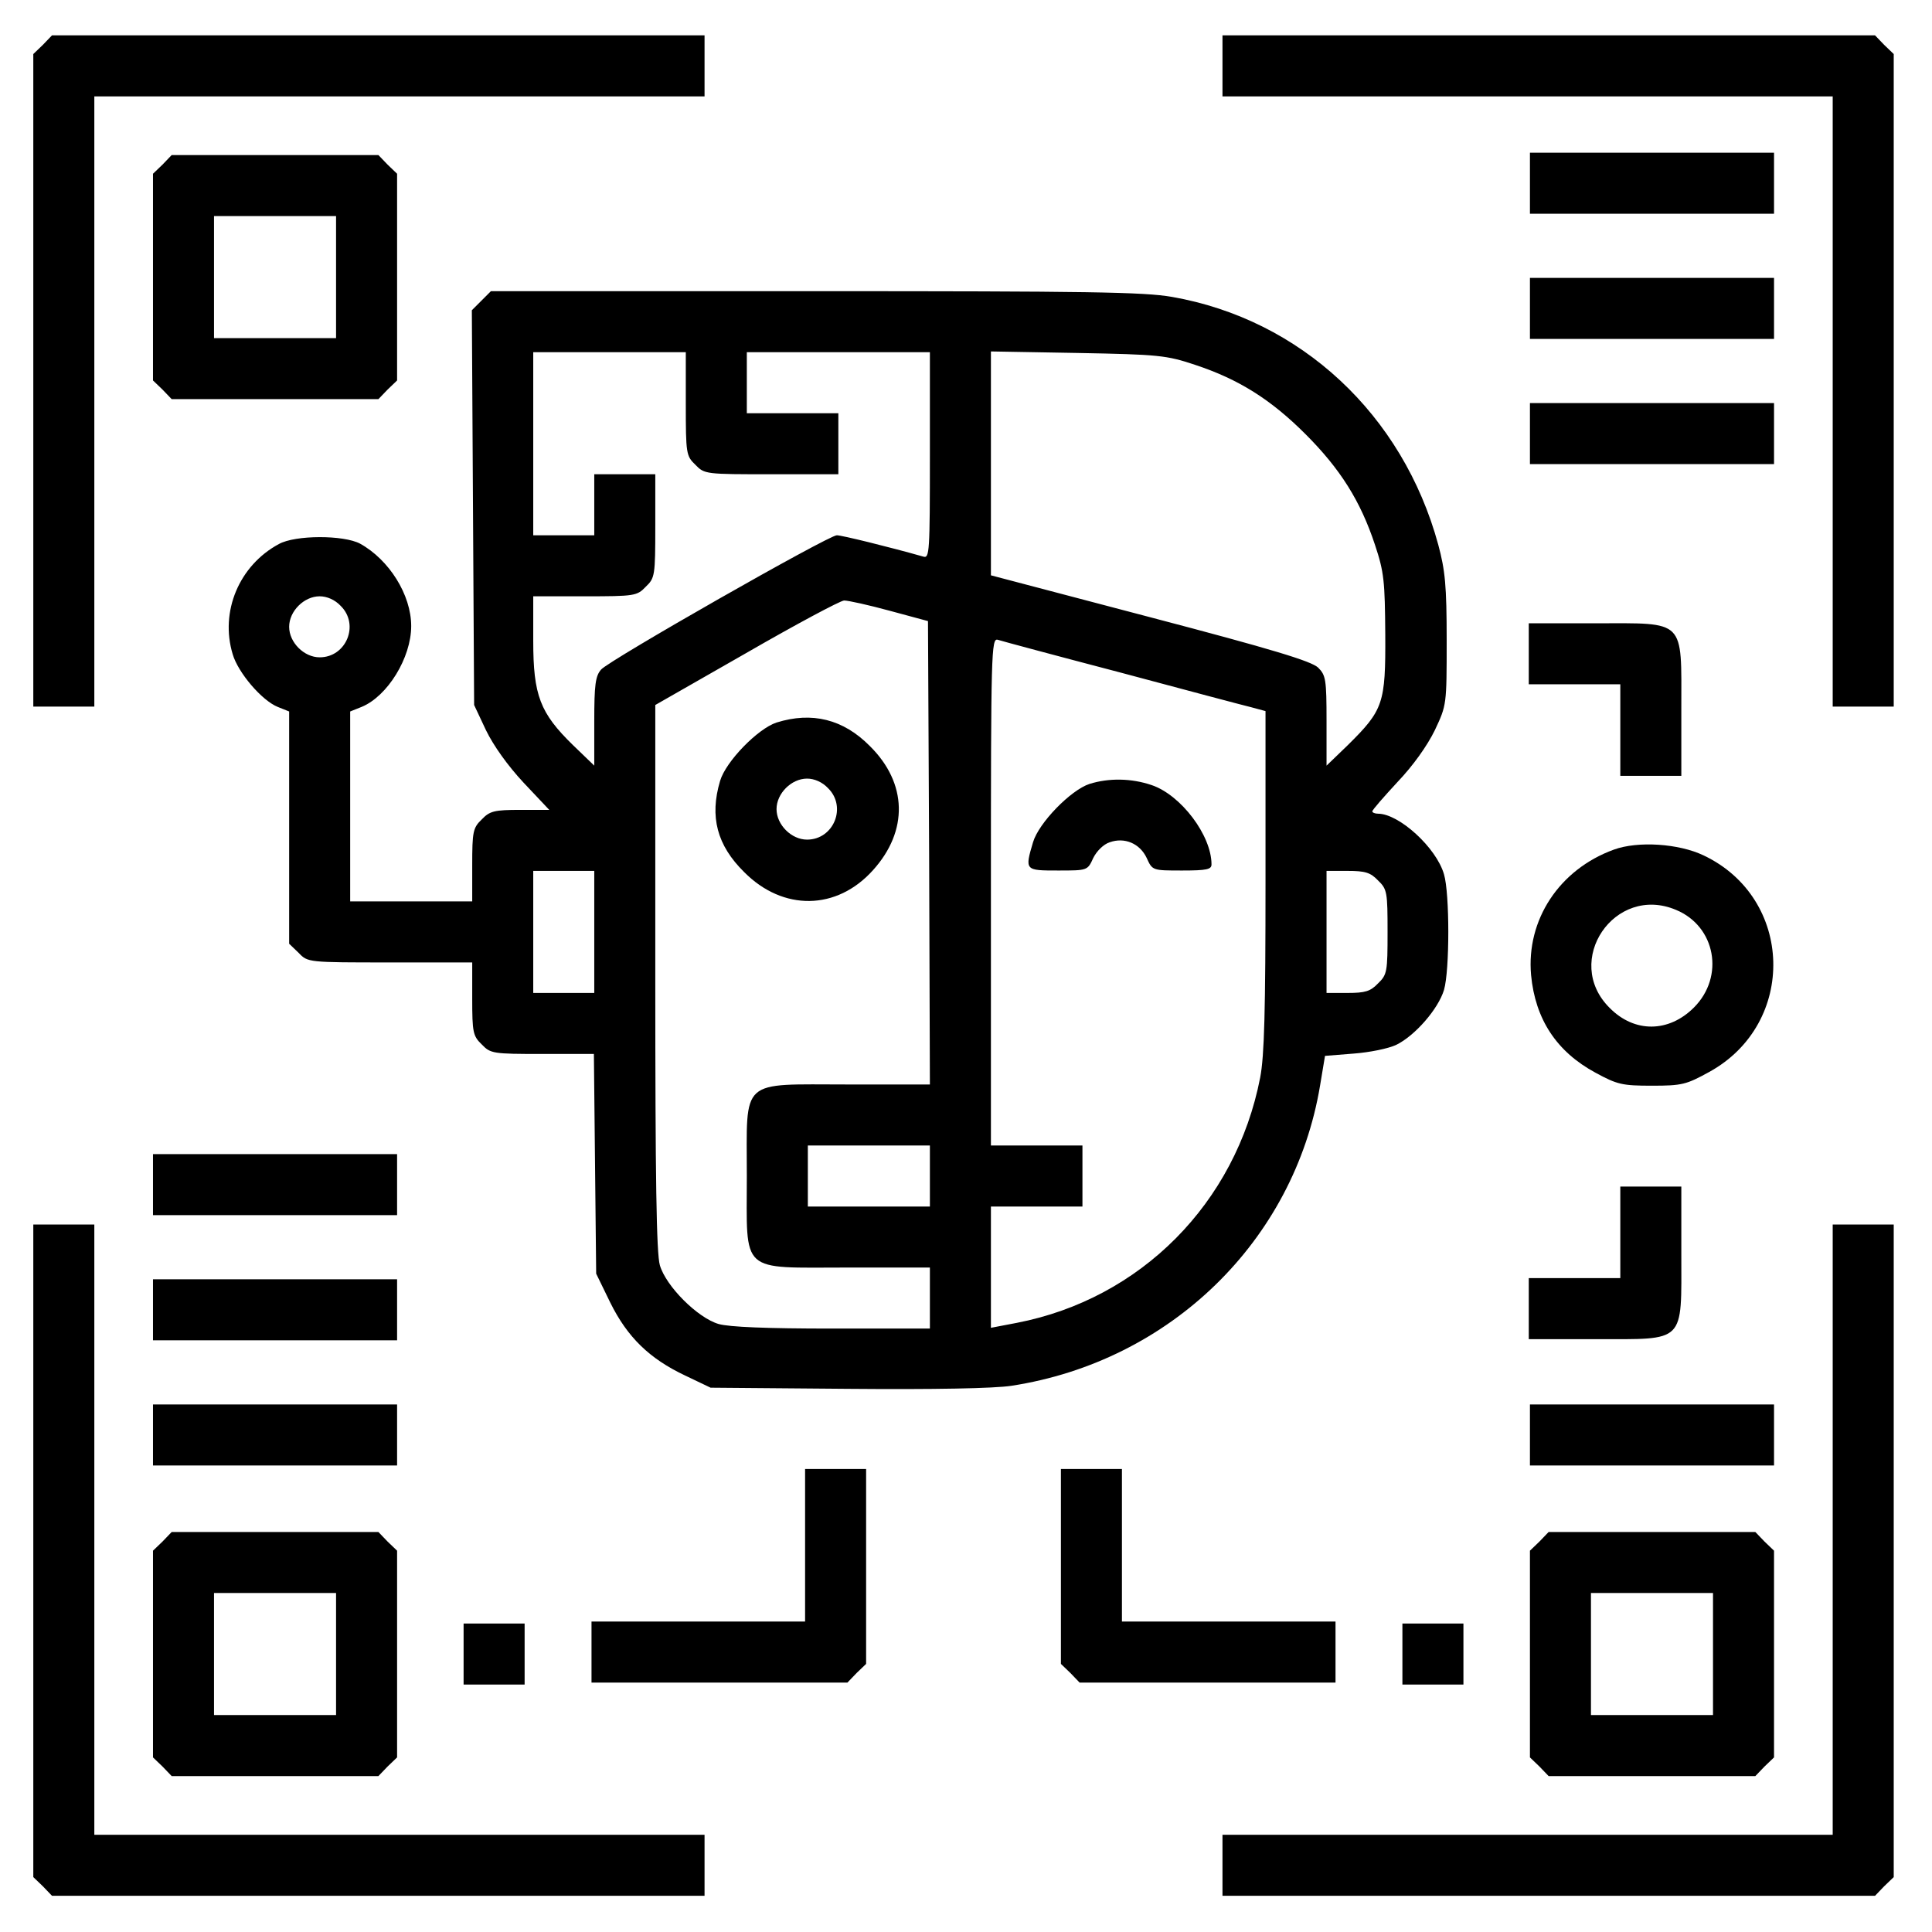 <?xml version="1.0" encoding="UTF-8" standalone="no" ?>
<!DOCTYPE svg PUBLIC "-//W3C//DTD SVG 1.1//EN" "http://www.w3.org/Graphics/SVG/1.1/DTD/svg11.dtd">
<svg xmlns="http://www.w3.org/2000/svg" xmlns:xlink="http://www.w3.org/1999/xlink" version="1.1" width="1080" height="1080" viewBox="0 0 1080 1080" xml:space="preserve">
<desc>Created with Fabric.js 5.2.4</desc>
<defs>
</defs>
<g transform="matrix(1 0 0 1 540 540)" id="9b29a99a-4440-4779-a641-e43fa636163c"  >
<rect style="stroke: none; stroke-width: 1; stroke-dasharray: none; stroke-linecap: butt; stroke-dashoffset: 0; stroke-linejoin: miter; stroke-miterlimit: 4; fill: rgb(255,255,255); fill-rule: nonzero; opacity: 1; visibility: hidden;" vector-effect="non-scaling-stroke"  x="-540" y="-540" rx="0" ry="0" width="1080" height="1080" />
</g>
<g transform="matrix(1 0 0 1 540 540)" id="4739fb17-6448-40ca-9155-00cef5763376"  >
</g>
<g transform="matrix(1.64 0 0 1.64 538.61 539.76)"  >
<g style="" vector-effect="non-scaling-stroke"   >
		<g transform="matrix(0.13 0 0 -0.13 -202.67 -202.67)"  >
<path style="stroke: none; stroke-width: 1; stroke-dasharray: none; stroke-linecap: butt; stroke-dashoffset: 0; stroke-linejoin: miter; stroke-miterlimit: 4; fill: rgb(0,0,0); fill-rule: nonzero; opacity: 1;" vector-effect="non-scaling-stroke"  transform=" translate(-1040, -4080)" d="M 185 4935 L 160 4911 L 160 4055 L 160 3200 L 240 3200 L 320 3200 L 320 4000 L 320 4800 L 1120 4800 L 1920 4800 L 1920 4880 L 1920 4960 L 1065 4960 L 209 4960 L 185 4935 z" stroke-linecap="round" />
</g>
		<g transform="matrix(0.13 0 0 -0.13 202.67 -202.67)"  >
<path style="stroke: none; stroke-width: 1; stroke-dasharray: none; stroke-linecap: butt; stroke-dashoffset: 0; stroke-linejoin: miter; stroke-miterlimit: 4; fill: rgb(0,0,0); fill-rule: nonzero; opacity: 1;" vector-effect="non-scaling-stroke"  transform=" translate(-4080, -4080)" d="M 3200 4880 L 3200 4800 L 4000 4800 L 4800 4800 L 4800 4000 L 4800 3200 L 4880 3200 L 4960 3200 L 4960 4055 L 4960 4911 L 4935 4935 L 4911 4960 L 4055 4960 L 3200 4960 L 3200 4880 z" stroke-linecap="round" />
</g>
		<g transform="matrix(0.13 0 0 -0.13 -234.67 -234.67)"  >
<path style="stroke: none; stroke-width: 1; stroke-dasharray: none; stroke-linecap: butt; stroke-dashoffset: 0; stroke-linejoin: miter; stroke-miterlimit: 4; fill: rgb(0,0,0); fill-rule: nonzero; opacity: 1;" vector-effect="non-scaling-stroke"  transform=" translate(-800, -4320)" d="M 505 4615 L 480 4591 L 480 4320 L 480 4049 L 505 4025 L 529 4000 L 800 4000 L 1071 4000 L 1095 4025 L 1120 4049 L 1120 4320 L 1120 4591 L 1095 4615 L 1071 4640 L 800 4640 L 529 4640 L 505 4615 z M 960 4320 L 960 4160 L 800 4160 L 640 4160 L 640 4320 L 640 4480 L 800 4480 L 960 4480 L 960 4320 z" stroke-linecap="round" />
</g>
		<g transform="matrix(0.13 0 0 -0.13 234.67 -266.67)"  >
<path style="stroke: none; stroke-width: 1; stroke-dasharray: none; stroke-linecap: butt; stroke-dashoffset: 0; stroke-linejoin: miter; stroke-miterlimit: 4; fill: rgb(0,0,0); fill-rule: nonzero; opacity: 1;" vector-effect="non-scaling-stroke"  transform=" translate(-4320, -4560)" d="M 4000 4560 L 4000 4480 L 4320 4480 L 4640 4480 L 4640 4560 L 4640 4640 L 4320 4640 L 4000 4640 L 4000 4560 z" stroke-linecap="round" />
</g>
		<g transform="matrix(0.13 0 0 -0.13 -42.61 -42.76)"  >
<path style="stroke: none; stroke-width: 1; stroke-dasharray: none; stroke-linecap: butt; stroke-dashoffset: 0; stroke-linejoin: miter; stroke-miterlimit: 4; fill: rgb(0,0,0); fill-rule: nonzero; opacity: 1;" vector-effect="non-scaling-stroke"  transform=" translate(-2240.39, -2880.7)" d="M 1304 4295 L 1279 4270 L 1282 3753 L 1285 3235 L 1316 3169 C 1336 3128 1373 3076 1415 3031 L 1482 2960 L 1406 2960 C 1338 2960 1326 2957 1305 2935 C 1282 2913 1280 2903 1280 2815 L 1280 2720 L 1120 2720 L 960 2720 L 960 2969 L 960 3218 L 990 3230 C 1058 3258 1120 3359 1120 3442 C 1120 3524 1062 3616 986 3658 C 943 3681 816 3681 773 3657 C 669 3601 618 3480 652 3368 C 666 3320 728 3247 770 3230 L 800 3218 L 800 2913 L 800 2609 L 825 2585 C 849 2560 849 2560 1065 2560 L 1280 2560 L 1280 2465 C 1280 2377 1282 2367 1305 2345 C 1328 2321 1334 2320 1464 2320 L 1599 2320 L 1602 2032 L 1605 1744 L 1642 1668 C 1687 1577 1745 1521 1838 1477 L 1905 1445 L 2264 1442 C 2490 1440 2649 1443 2694 1450 C 3110 1514 3435 1830 3503 2237 L 3516 2315 L 3591 2321 C 3632 2324 3682 2334 3703 2344 C 3752 2368 3813 2438 3828 2488 C 3843 2539 3843 2741 3828 2791 C 3808 2861 3710 2950 3655 2950 C 3647 2950 3640 2953 3640 2956 C 3640 2960 3670 2994 3706 3033 C 3747 3076 3784 3128 3804 3169 C 3835 3235 3835 3235 3835 3405 C 3835 3548 3831 3588 3813 3655 C 3720 3997 3452 4246 3115 4305 C 3041 4318 2893 4320 2178 4320 L 1329 4320 L 1304 4295 z M 1840 4025 C 1840 3894 1841 3888 1865 3865 C 1889 3840 1892 3840 2065 3840 L 2240 3840 L 2240 3920 L 2240 4000 L 2120 4000 L 2000 4000 L 2000 4080 L 2000 4160 L 2240 4160 L 2480 4160 L 2480 3889 C 2480 3636 2479 3619 2463 3624 C 2371 3650 2249 3680 2236 3680 C 2214 3680 1640 3353 1618 3328 C 1603 3311 1600 3288 1600 3192 L 1600 3076 L 1544 3130 C 1458 3214 1440 3260 1440 3403 L 1440 3520 L 1575 3520 C 1706 3520 1712 3521 1735 3545 C 1759 3568 1760 3574 1760 3705 L 1760 3840 L 1680 3840 L 1600 3840 L 1600 3760 L 1600 3680 L 1520 3680 L 1440 3680 L 1440 3920 L 1440 4160 L 1640 4160 L 1840 4160 L 1840 4025 z M 3175 4127 C 3290 4089 3374 4036 3465 3945 C 3556 3854 3609 3770 3647 3655 C 3671 3583 3673 3559 3674 3420 C 3675 3239 3669 3222 3576 3130 L 3520 3076 L 3520 3193 C 3520 3302 3518 3313 3498 3333 C 3480 3350 3378 3381 3058 3465 L 2640 3575 L 2640 3869 L 2640 4162 L 2868 4158 C 3080 4154 3100 4152 3175 4127 z M 935 3495 C 985 3446 950 3360 880 3360 C 839 3360 800 3399 800 3440 C 800 3481 839 3520 880 3520 C 899 3520 920 3511 935 3495 z M 2375 3482 L 2475 3455 L 2478 2847 L 2480 2240 L 2265 2240 C 1979 2240 2000 2259 2000 2000 C 2000 1741 1979 1760 2265 1760 L 2480 1760 L 2480 1680 L 2480 1600 L 2224 1600 C 2052 1600 1954 1604 1926 1612 C 1871 1628 1788 1711 1772 1766 C 1763 1797 1760 1990 1760 2521 L 1760 3235 L 1998 3371 C 2128 3446 2244 3508 2255 3509 C 2266 3509 2320 3497 2375 3482 z M 2980 3320 C 3148 3275 3302 3234 3323 3229 L 3360 3219 L 3360 2775 C 3360 2434 3357 2315 3346 2258 C 3282 1929 3033 1678 2708 1615 L 2640 1602 L 2640 1761 L 2640 1920 L 2760 1920 L 2880 1920 L 2880 2000 L 2880 2080 L 2760 2080 L 2640 2080 L 2640 2746 C 2640 3375 2641 3411 2658 3406 C 2667 3403 2812 3364 2980 3320 z M 1600 2640 L 1600 2480 L 1520 2480 L 1440 2480 L 1440 2640 L 1440 2800 L 1520 2800 L 1600 2800 L 1600 2640 z M 3655 2775 C 3679 2752 3680 2744 3680 2640 C 3680 2536 3679 2528 3655 2505 C 3635 2484 3621 2480 3575 2480 L 3520 2480 L 3520 2640 L 3520 2800 L 3575 2800 C 3621 2800 3635 2796 3655 2775 z M 2480 2000 L 2480 1920 L 2320 1920 L 2160 1920 L 2160 2000 L 2160 2080 L 2320 2080 L 2480 2080 L 2480 2000 z" stroke-linecap="round" />
</g>
		<g transform="matrix(0.13 0 0 -0.13 -53.3 -53.26)"  >
<path style="stroke: none; stroke-width: 1; stroke-dasharray: none; stroke-linecap: butt; stroke-dashoffset: 0; stroke-linejoin: miter; stroke-miterlimit: 4; fill: rgb(0,0,0); fill-rule: nonzero; opacity: 1;" vector-effect="non-scaling-stroke"  transform=" translate(-2160.25, -2959.46)" d="M 2080 3187 C 2031 3171 1947 3085 1932 3034 C 1904 2940 1924 2865 1995 2795 C 2097 2692 2238 2694 2333 2800 C 2426 2903 2423 3028 2325 3125 C 2255 3196 2173 3216 2080 3187 z M 2215 3015 C 2265 2966 2230 2880 2160 2880 C 2119 2880 2080 2919 2080 2960 C 2080 3001 2119 3040 2160 3040 C 2179 3040 2200 3031 2215 3015 z" stroke-linecap="round" />
</g>
		<g transform="matrix(0.13 0 0 -0.13 53.33 -47.89)"  >
<path style="stroke: none; stroke-width: 1; stroke-dasharray: none; stroke-linecap: butt; stroke-dashoffset: 0; stroke-linejoin: miter; stroke-miterlimit: 4; fill: rgb(0,0,0); fill-rule: nonzero; opacity: 1;" vector-effect="non-scaling-stroke"  transform=" translate(-2960, -2919.15)" d="M 2880 3027 C 2831 3011 2747 2925 2732 2874 C 2710 2800 2711 2800 2798 2800 C 2875 2800 2875 2800 2890 2833 C 2899 2851 2917 2869 2933 2874 C 2972 2888 3012 2871 3030 2833 C 3045 2800 3045 2800 3123 2800 C 3188 2800 3200 2803 3200 2816 C 3200 2892 3120 2998 3043 3024 C 2990 3042 2931 3043 2880 3027 z" stroke-linecap="round" />
</g>
		<g transform="matrix(0.13 0 0 -0.13 234.67 -224)"  >
<path style="stroke: none; stroke-width: 1; stroke-dasharray: none; stroke-linecap: butt; stroke-dashoffset: 0; stroke-linejoin: miter; stroke-miterlimit: 4; fill: rgb(0,0,0); fill-rule: nonzero; opacity: 1;" vector-effect="non-scaling-stroke"  transform=" translate(-4320, -4240)" d="M 4000 4240 L 4000 4160 L 4320 4160 L 4640 4160 L 4640 4240 L 4640 4320 L 4320 4320 L 4000 4320 L 4000 4240 z" stroke-linecap="round" />
</g>
		<g transform="matrix(0.13 0 0 -0.13 234.67 -181.33)"  >
<path style="stroke: none; stroke-width: 1; stroke-dasharray: none; stroke-linecap: butt; stroke-dashoffset: 0; stroke-linejoin: miter; stroke-miterlimit: 4; fill: rgb(0,0,0); fill-rule: nonzero; opacity: 1;" vector-effect="non-scaling-stroke"  transform=" translate(-4320, -3920)" d="M 4000 3920 L 4000 3840 L 4320 3840 L 4640 3840 L 4640 3920 L 4640 4000 L 4320 4000 L 4000 4000 L 4000 3920 z" stroke-linecap="round" />
</g>
		<g transform="matrix(0.13 0 0 -0.13 218.68 -90.68)"  >
<path style="stroke: none; stroke-width: 1; stroke-dasharray: none; stroke-linecap: butt; stroke-dashoffset: 0; stroke-linejoin: miter; stroke-miterlimit: 4; fill: rgb(0,0,0); fill-rule: nonzero; opacity: 1;" vector-effect="non-scaling-stroke"  transform=" translate(-4200.06, -3240.06)" d="M 4000 3360 L 4000 3280 L 4120 3280 L 4240 3280 L 4240 3160 L 4240 3040 L 4320 3040 L 4400 3040 L 4400 3215 C 4400 3453 4413 3440 4175 3440 L 4000 3440 L 4000 3360 z" stroke-linecap="round" />
</g>
		<g transform="matrix(0.13 0 0 -0.13 234.66 -0.17)"  >
<path style="stroke: none; stroke-width: 1; stroke-dasharray: none; stroke-linecap: butt; stroke-dashoffset: 0; stroke-linejoin: miter; stroke-miterlimit: 4; fill: rgb(0,0,0); fill-rule: nonzero; opacity: 1;" vector-effect="non-scaling-stroke"  transform=" translate(-4319.92, -2561.29)" d="M 4220 2864 C 4077 2812 3990 2680 4003 2535 C 4014 2419 4070 2334 4172 2279 C 4229 2248 4242 2245 4320 2245 C 4399 2245 4410 2248 4470 2281 C 4701 2408 4692 2737 4455 2849 C 4390 2880 4283 2887 4220 2864 z M 4383 2706 C 4487 2663 4511 2531 4430 2450 C 4364 2384 4274 2383 4209 2449 C 4085 2572 4222 2774 4383 2706 z" stroke-linecap="round" />
</g>
		<g transform="matrix(0.13 0 0 -0.13 -234.67 74.67)"  >
<path style="stroke: none; stroke-width: 1; stroke-dasharray: none; stroke-linecap: butt; stroke-dashoffset: 0; stroke-linejoin: miter; stroke-miterlimit: 4; fill: rgb(0,0,0); fill-rule: nonzero; opacity: 1;" vector-effect="non-scaling-stroke"  transform=" translate(-800, -2000)" d="M 480 2000 L 480 1920 L 800 1920 L 1120 1920 L 1120 2000 L 1120 2080 L 800 2080 L 480 2080 L 480 2000 z" stroke-linecap="round" />
</g>
		<g transform="matrix(0.13 0 0 -0.13 218.68 101.34)"  >
<path style="stroke: none; stroke-width: 1; stroke-dasharray: none; stroke-linecap: butt; stroke-dashoffset: 0; stroke-linejoin: miter; stroke-miterlimit: 4; fill: rgb(0,0,0); fill-rule: nonzero; opacity: 1;" vector-effect="non-scaling-stroke"  transform=" translate(-4200.06, -1799.94)" d="M 4240 1880 L 4240 1760 L 4120 1760 L 4000 1760 L 4000 1680 L 4000 1600 L 4175 1600 C 4413 1600 4400 1587 4400 1825 L 4400 2000 L 4320 2000 L 4240 2000 L 4240 1880 z" stroke-linecap="round" />
</g>
		<g transform="matrix(0.13 0 0 -0.13 -202.67 202.67)"  >
<path style="stroke: none; stroke-width: 1; stroke-dasharray: none; stroke-linecap: butt; stroke-dashoffset: 0; stroke-linejoin: miter; stroke-miterlimit: 4; fill: rgb(0,0,0); fill-rule: nonzero; opacity: 1;" vector-effect="non-scaling-stroke"  transform=" translate(-1040, -1040)" d="M 160 1065 L 160 209 L 185 185 L 209 160 L 1065 160 L 1920 160 L 1920 240 L 1920 320 L 1120 320 L 320 320 L 320 1120 L 320 1920 L 240 1920 L 160 1920 L 160 1065 z" stroke-linecap="round" />
</g>
		<g transform="matrix(0.13 0 0 -0.13 202.67 202.67)"  >
<path style="stroke: none; stroke-width: 1; stroke-dasharray: none; stroke-linecap: butt; stroke-dashoffset: 0; stroke-linejoin: miter; stroke-miterlimit: 4; fill: rgb(0,0,0); fill-rule: nonzero; opacity: 1;" vector-effect="non-scaling-stroke"  transform=" translate(-4080, -1040)" d="M 4800 1120 L 4800 320 L 4000 320 L 3200 320 L 3200 240 L 3200 160 L 4055 160 L 4911 160 L 4935 185 L 4960 209 L 4960 1065 L 4960 1920 L 4880 1920 L 4800 1920 L 4800 1120 z" stroke-linecap="round" />
</g>
		<g transform="matrix(0.13 0 0 -0.13 -234.67 117.33)"  >
<path style="stroke: none; stroke-width: 1; stroke-dasharray: none; stroke-linecap: butt; stroke-dashoffset: 0; stroke-linejoin: miter; stroke-miterlimit: 4; fill: rgb(0,0,0); fill-rule: nonzero; opacity: 1;" vector-effect="non-scaling-stroke"  transform=" translate(-800, -1680)" d="M 480 1680 L 480 1600 L 800 1600 L 1120 1600 L 1120 1680 L 1120 1760 L 800 1760 L 480 1760 L 480 1680 z" stroke-linecap="round" />
</g>
		<g transform="matrix(0.13 0 0 -0.13 -234.67 160)"  >
<path style="stroke: none; stroke-width: 1; stroke-dasharray: none; stroke-linecap: butt; stroke-dashoffset: 0; stroke-linejoin: miter; stroke-miterlimit: 4; fill: rgb(0,0,0); fill-rule: nonzero; opacity: 1;" vector-effect="non-scaling-stroke"  transform=" translate(-800, -1360)" d="M 480 1360 L 480 1280 L 800 1280 L 1120 1280 L 1120 1360 L 1120 1440 L 800 1440 L 480 1440 L 480 1360 z" stroke-linecap="round" />
</g>
		<g transform="matrix(0.13 0 0 -0.13 234.67 160)"  >
<path style="stroke: none; stroke-width: 1; stroke-dasharray: none; stroke-linecap: butt; stroke-dashoffset: 0; stroke-linejoin: miter; stroke-miterlimit: 4; fill: rgb(0,0,0); fill-rule: nonzero; opacity: 1;" vector-effect="non-scaling-stroke"  transform=" translate(-4320, -1360)" d="M 4000 1360 L 4000 1280 L 4320 1280 L 4640 1280 L 4640 1360 L 4640 1440 L 4320 1440 L 4000 1440 L 4000 1360 z" stroke-linecap="round" />
</g>
		<g transform="matrix(0.13 0 0 -0.13 -80 208)"  >
<path style="stroke: none; stroke-width: 1; stroke-dasharray: none; stroke-linecap: butt; stroke-dashoffset: 0; stroke-linejoin: miter; stroke-miterlimit: 4; fill: rgb(0,0,0); fill-rule: nonzero; opacity: 1;" vector-effect="non-scaling-stroke"  transform=" translate(-1960, -1000)" d="M 2160 1080 L 2160 880 L 1880 880 L 1600 880 L 1600 800 L 1600 720 L 1935 720 L 2271 720 L 2295 745 L 2320 769 L 2320 1025 L 2320 1280 L 2240 1280 L 2160 1280 L 2160 1080 z" stroke-linecap="round" />
</g>
		<g transform="matrix(0.13 0 0 -0.13 80 208)"  >
<path style="stroke: none; stroke-width: 1; stroke-dasharray: none; stroke-linecap: butt; stroke-dashoffset: 0; stroke-linejoin: miter; stroke-miterlimit: 4; fill: rgb(0,0,0); fill-rule: nonzero; opacity: 1;" vector-effect="non-scaling-stroke"  transform=" translate(-3160, -1000)" d="M 2800 1025 L 2800 769 L 2825 745 L 2849 720 L 3185 720 L 3520 720 L 3520 800 L 3520 880 L 3240 880 L 2960 880 L 2960 1080 L 2960 1280 L 2880 1280 L 2800 1280 L 2800 1025 z" stroke-linecap="round" />
</g>
		<g transform="matrix(0.13 0 0 -0.13 -234.67 234.67)"  >
<path style="stroke: none; stroke-width: 1; stroke-dasharray: none; stroke-linecap: butt; stroke-dashoffset: 0; stroke-linejoin: miter; stroke-miterlimit: 4; fill: rgb(0,0,0); fill-rule: nonzero; opacity: 1;" vector-effect="non-scaling-stroke"  transform=" translate(-800, -800)" d="M 505 1095 L 480 1071 L 480 800 L 480 529 L 505 505 L 529 480 L 800 480 L 1071 480 L 1095 505 L 1120 529 L 1120 800 L 1120 1071 L 1095 1095 L 1071 1120 L 800 1120 L 529 1120 L 505 1095 z M 960 800 L 960 640 L 800 640 L 640 640 L 640 800 L 640 960 L 800 960 L 960 960 L 960 800 z" stroke-linecap="round" />
</g>
		<g transform="matrix(0.13 0 0 -0.13 234.67 234.67)"  >
<path style="stroke: none; stroke-width: 1; stroke-dasharray: none; stroke-linecap: butt; stroke-dashoffset: 0; stroke-linejoin: miter; stroke-miterlimit: 4; fill: rgb(0,0,0); fill-rule: nonzero; opacity: 1;" vector-effect="non-scaling-stroke"  transform=" translate(-4320, -800)" d="M 4025 1095 L 4000 1071 L 4000 800 L 4000 529 L 4025 505 L 4049 480 L 4320 480 L 4591 480 L 4615 505 L 4640 529 L 4640 800 L 4640 1071 L 4615 1095 L 4591 1120 L 4320 1120 L 4049 1120 L 4025 1095 z M 4480 800 L 4480 640 L 4320 640 L 4160 640 L 4160 800 L 4160 960 L 4320 960 L 4480 960 L 4480 800 z" stroke-linecap="round" />
</g>
		<g transform="matrix(0.13 0 0 -0.13 -160 234.67)"  >
<path style="stroke: none; stroke-width: 1; stroke-dasharray: none; stroke-linecap: butt; stroke-dashoffset: 0; stroke-linejoin: miter; stroke-miterlimit: 4; fill: rgb(0,0,0); fill-rule: nonzero; opacity: 1;" vector-effect="non-scaling-stroke"  transform=" translate(-1360, -800)" d="M 1280 800 L 1280 720 L 1360 720 L 1440 720 L 1440 800 L 1440 880 L 1360 880 L 1280 880 L 1280 800 z" stroke-linecap="round" />
</g>
		<g transform="matrix(0.13 0 0 -0.13 160 234.67)"  >
<path style="stroke: none; stroke-width: 1; stroke-dasharray: none; stroke-linecap: butt; stroke-dashoffset: 0; stroke-linejoin: miter; stroke-miterlimit: 4; fill: rgb(0,0,0); fill-rule: nonzero; opacity: 1;" vector-effect="non-scaling-stroke"  transform=" translate(-3760, -800)" d="M 3680 800 L 3680 720 L 3760 720 L 3840 720 L 3840 800 L 3840 880 L 3760 880 L 3680 880 L 3680 800 z" stroke-linecap="round" />
</g>
</g>
</g>
</svg>